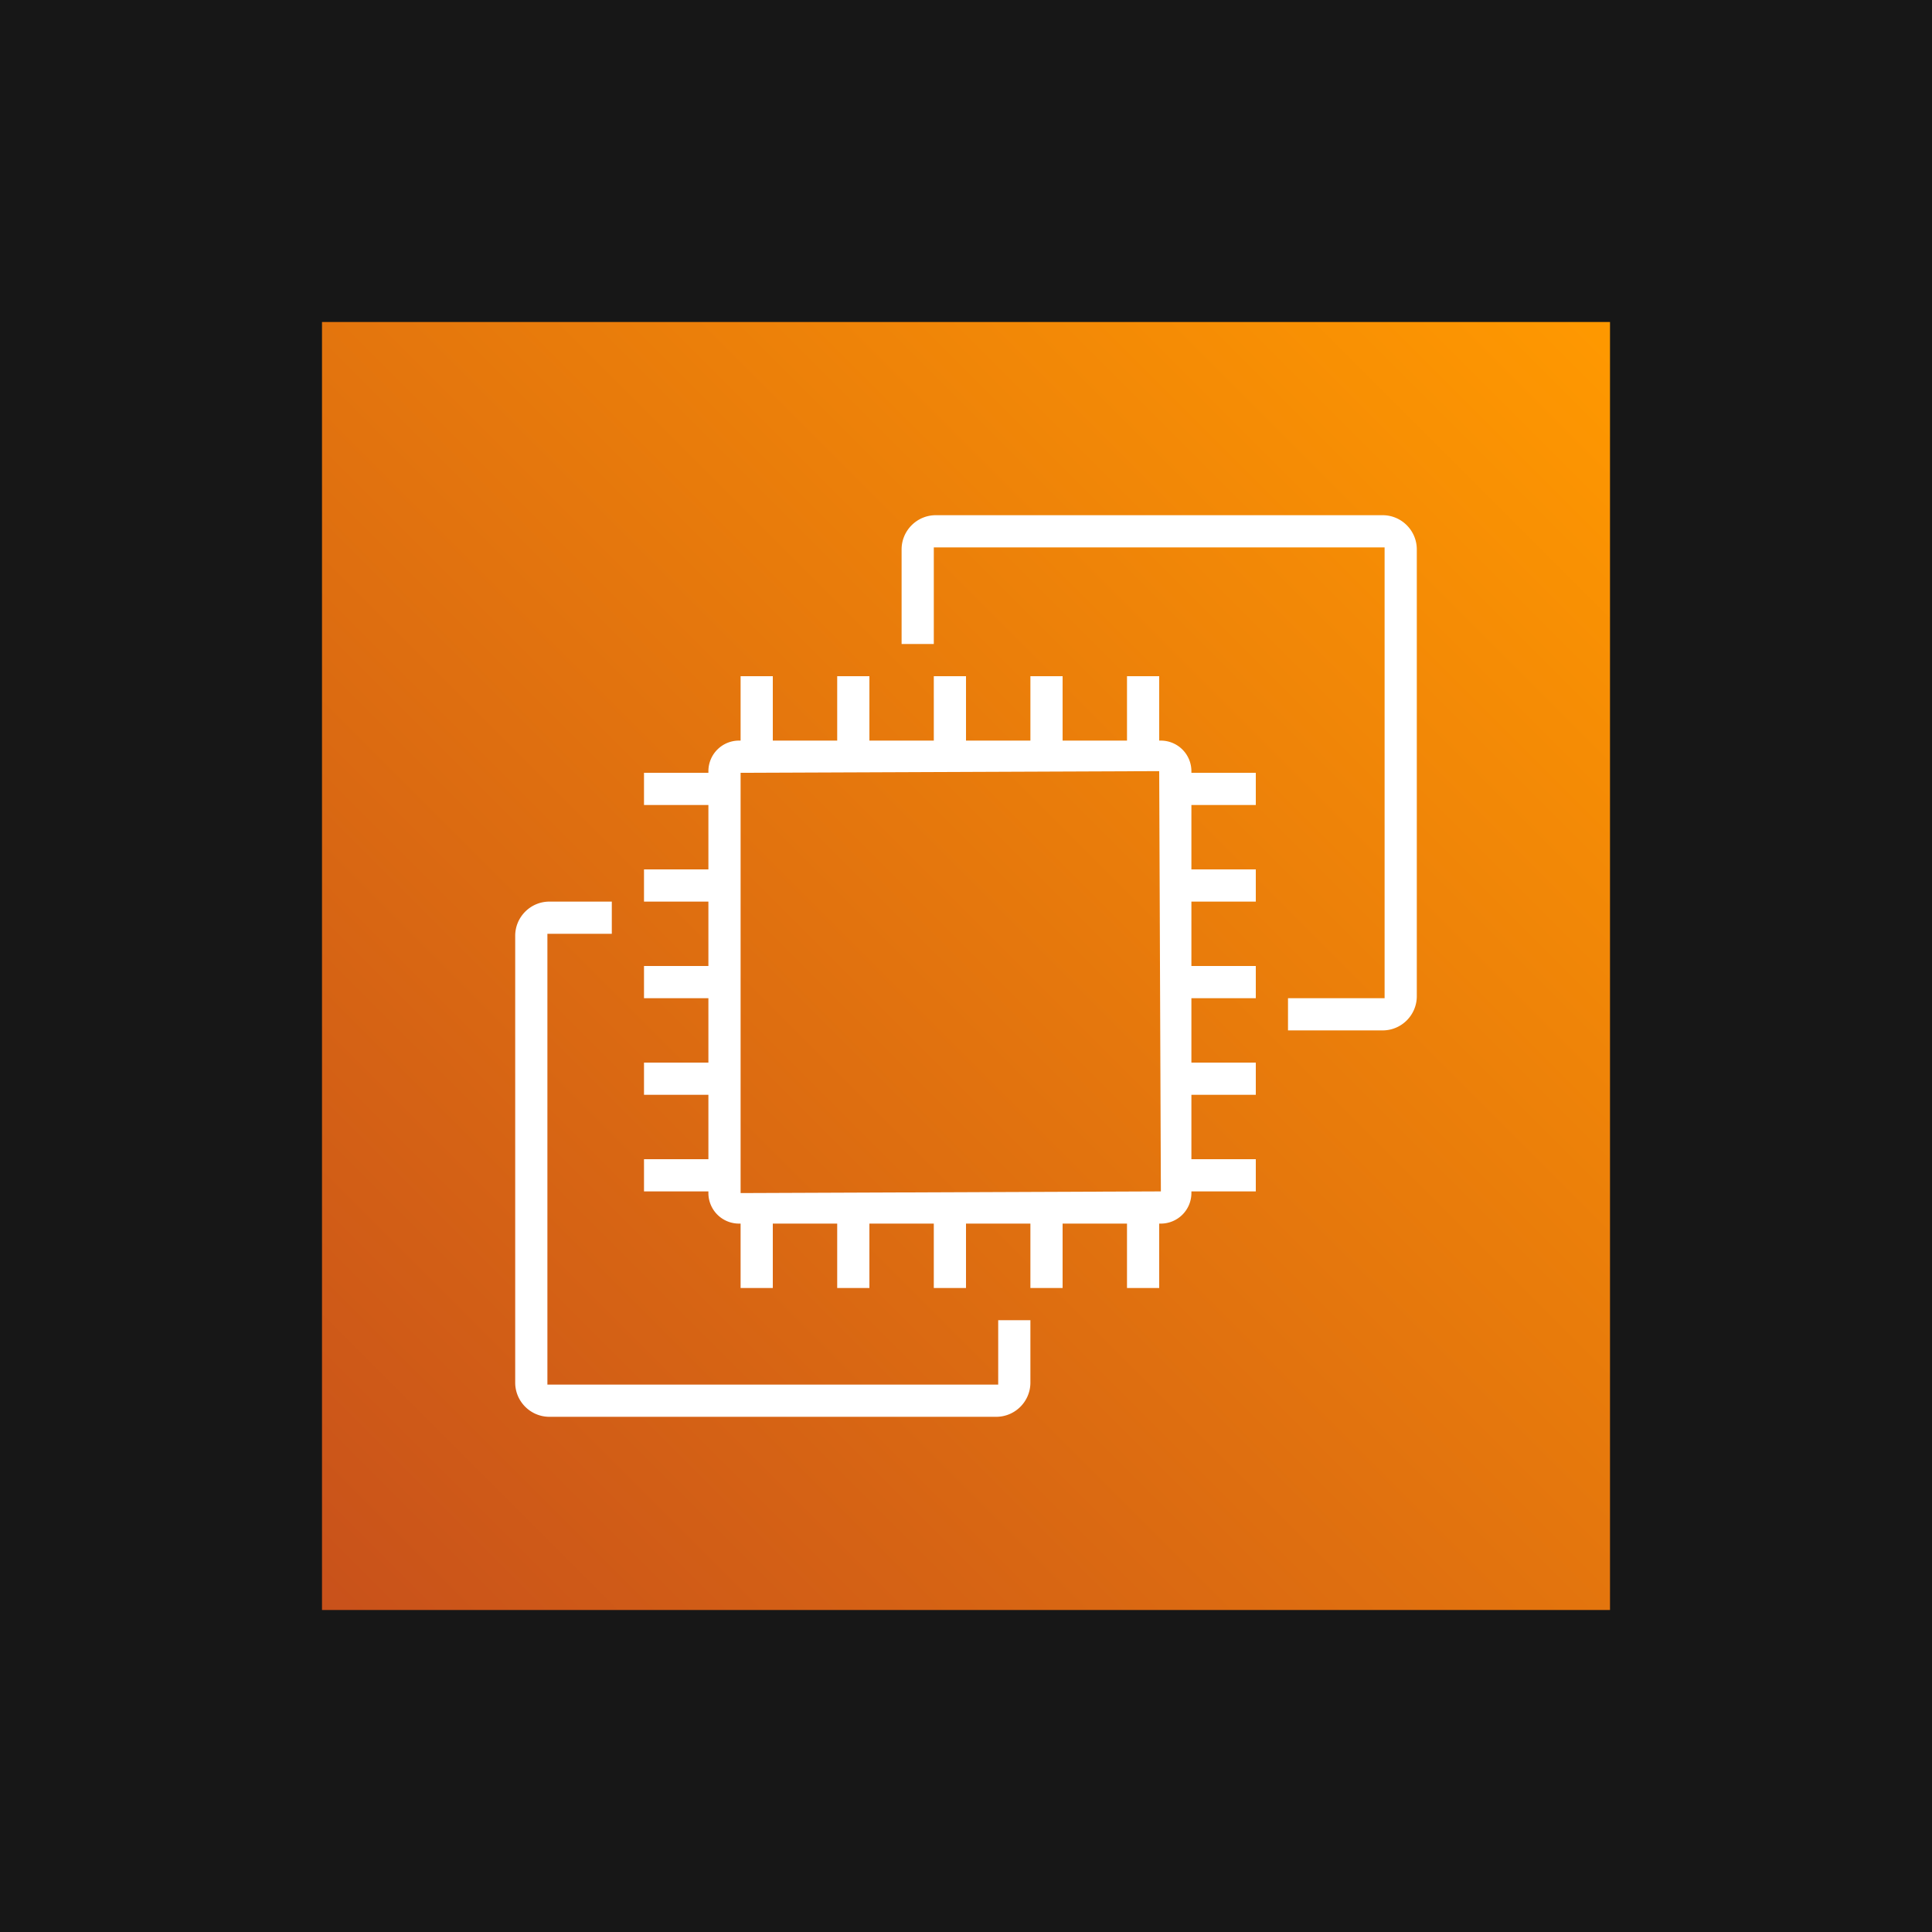 <svg version="1.1" xmlns="http://www.w3.org/2000/svg" viewBox="0 0 60 60" width="120" height="120">
  <!-- svg-source:excalidraw -->
  
  <rect x="0" y="0" width="60" height="60" fill="#171717"></rect><g transform="translate(10 10) rotate(0 20 20)"><svg width="40" height="40" xmlns="http://www.w3.org/2000/svg" viewBox="0 0 40 40"><defs><linearGradient x1="0%" y1="100%" x2="100%" y2="0%" id="-yJTRHc4joZC_eA1ht9aw-a"><stop stop-color="#C8511B" offset="0%"></stop><stop stop-color="#F90" offset="100%"></stop></linearGradient></defs><g fill="none" fill-rule="evenodd"><path d="M0 0h40v40H0z" fill="url(#-yJTRHc4joZC_eA1ht9aw-a)"></path><path d="M26.052 27 26 13.948 13 14v13.052L26.052 27ZM27 14h2v1h-2v2h2v1h-2v2h2v1h-2v2h2v1h-2v2h2v1h-2v.052a.95.95 0 0 1-.948.948H26v2h-1v-2h-2v2h-1v-2h-2v2h-1v-2h-2v2h-1v-2h-2v2h-1v-2h-.052a.95.95 0 0 1-.948-.948V27h-2v-1h2v-2h-2v-1h2v-2h-2v-1h2v-2h-2v-1h2v-2h-2v-1h2v-.052a.95.95 0 0 1 .948-.948H13v-2h1v2h2v-2h1v2h2v-2h1v2h2v-2h1v2h2v-2h1v2h.052a.95.95 0 0 1 .948.948V14Zm-6 19H7V19h2v-1H7.062C6.477 18 6 18.477 6 19.062v13.876C6 33.523 6.477 34 7.062 34h13.877c.585 0 1.061-.477 1.061-1.062V31h-1v2ZM34 7.062v13.876c0 .585-.476 1.062-1.061 1.062H30v-1h3V7H19v3h-1V7.062C18 6.477 18.477 6 19.062 6h13.877C33.524 6 34 6.477 34 7.062Z" fill="#FFF"></path></g></svg></g></svg>